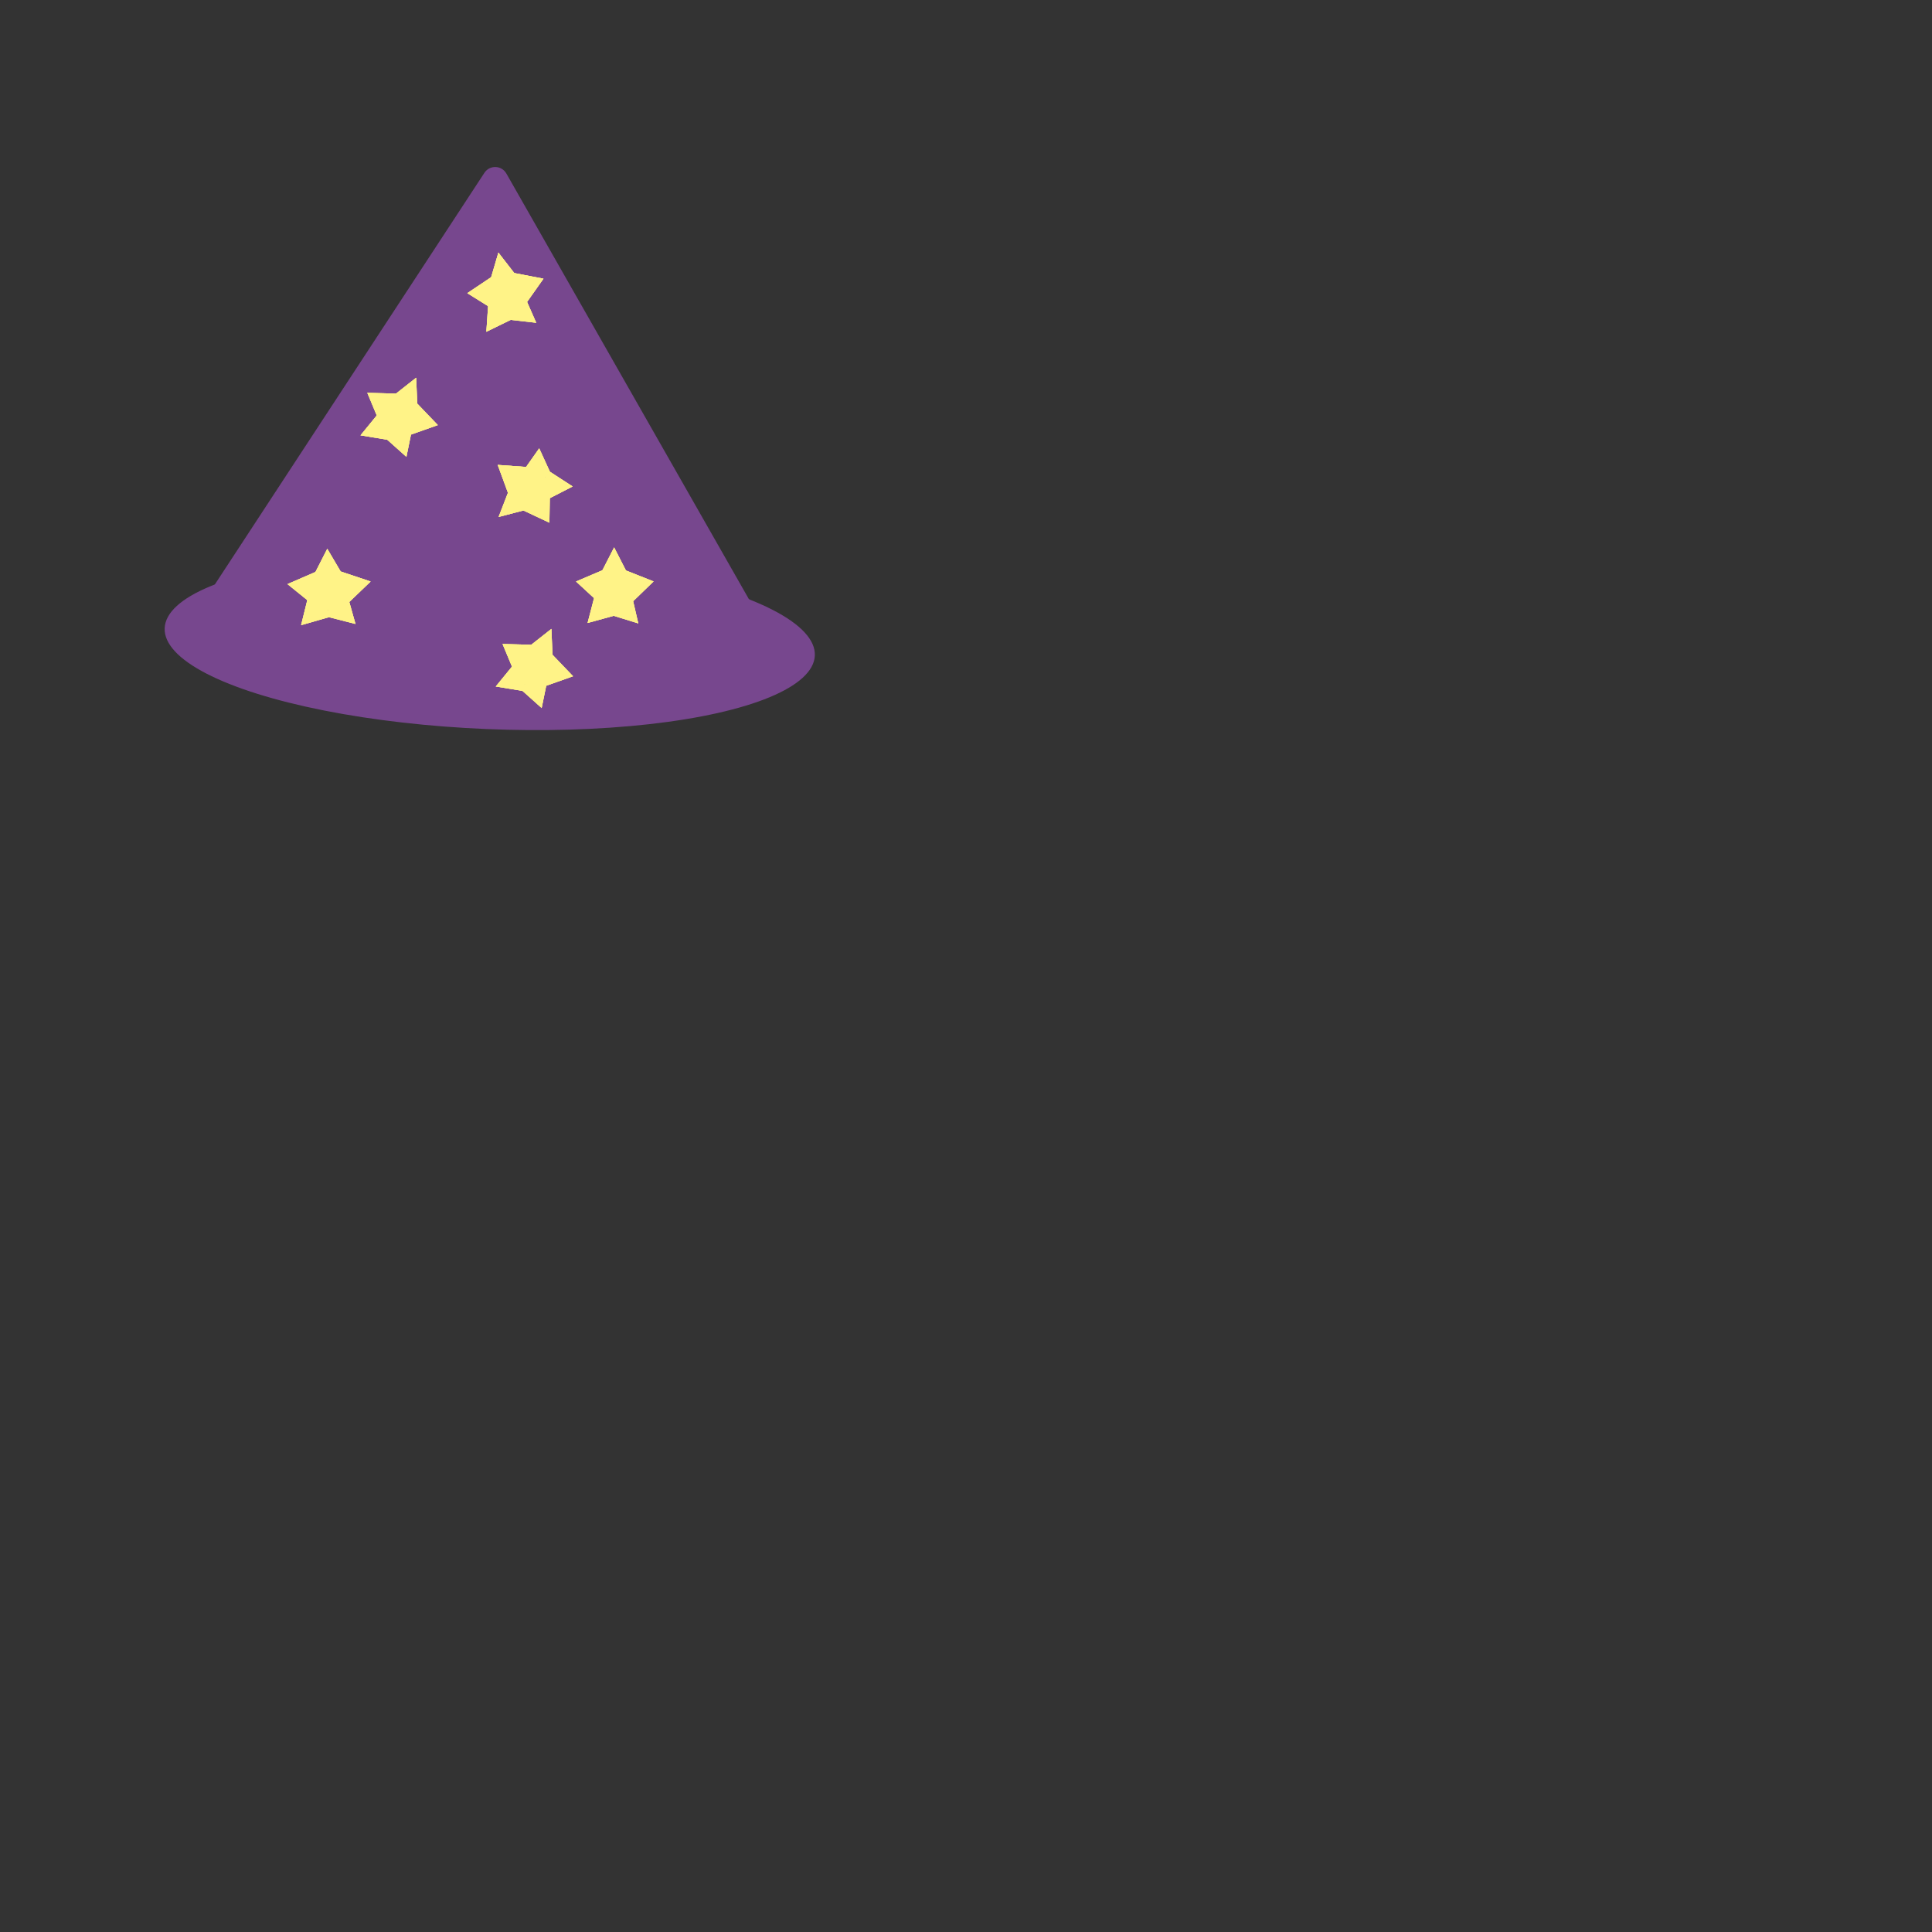 <svg width="300" height="300" viewBox="0 0 300 300" fill="none" xmlns="http://www.w3.org/2000/svg">
<rect x="0" y="0" width="300" height="300" fill="#333333" stroke="none"/>
<ellipse cx="76.049" cy="99.665" rx="50.523" ry="13.55" transform="rotate(2.413 76.049 99.665)" fill="#77478E"/>
<path d="M75.216 26.839C76.035 25.588 77.886 25.645 78.627 26.944L117.704 95.519C118.478 96.876 117.466 98.557 115.905 98.509L33.588 95.963C32.026 95.915 31.121 94.176 31.977 92.869L75.216 26.839Z" fill="#77478E"/>
<path d="M95.361 85L97.762 89.692H92.96L95.361 85Z" fill="#FFF387"/>
<path d="M95.361 85L97.762 89.692H92.96L95.361 85Z" fill="#FFF387"/>
<path d="M95.361 85L97.762 89.692H92.96L95.361 85Z" fill="#FFF387"/>
<path d="M101.487 90.282L97.844 93.813L96.955 88.489L101.487 90.282Z" fill="#FFF387"/>
<path d="M101.487 90.282L97.844 93.813L96.955 88.489L101.487 90.282Z" fill="#FFF387"/>
<path d="M101.487 90.282L97.844 93.813L96.955 88.489L101.487 90.282Z" fill="#FFF387"/>
<path d="M99.112 96.8L94.48 95.37L97.894 91.559L99.112 96.8Z" fill="#FFF387"/>
<path d="M99.112 96.8L94.48 95.37L97.894 91.559L99.112 96.8Z" fill="#FFF387"/>
<path d="M99.112 96.8L94.48 95.37L97.894 91.559L99.112 96.8Z" fill="#FFF387"/>
<path d="M91.24 96.734L92.592 91.535L95.907 95.456L91.24 96.734Z" fill="#FFF387"/>
<path d="M91.24 96.734L92.592 91.535L95.907 95.456L91.24 96.734Z" fill="#FFF387"/>
<path d="M91.24 96.734L92.592 91.535L95.907 95.456L91.24 96.734Z" fill="#FFF387"/>
<path d="M89.447 90.295L93.939 88.378L93.165 93.725L89.447 90.295Z" fill="#FFF387"/>
<path d="M89.447 90.295L93.939 88.378L93.165 93.725L89.447 90.295Z" fill="#FFF387"/>
<path d="M89.447 90.295L93.939 88.378L93.165 93.725L89.447 90.295Z" fill="#FFF387"/>
<ellipse cx="95.361" cy="91.44" rx="2.773" ry="3.128" fill="#FFF387"/>
<path d="M77.42 80.275L79.323 75.359L82.52 78.942L77.42 80.275Z" fill="#FFF387"/>
<path d="M77.42 80.275L79.323 75.359L82.52 78.942L77.42 80.275Z" fill="#FFF387"/>
<path d="M77.42 80.275L79.323 75.359L82.52 78.942L77.42 80.275Z" fill="#FFF387"/>
<path d="M77.283 72.187L82.343 72.554L78.962 76.763L77.283 72.187Z" fill="#FFF387"/>
<path d="M77.283 72.187L82.343 72.554L78.962 76.763L77.283 72.187Z" fill="#FFF387"/>
<path d="M77.283 72.187L82.343 72.554L78.962 76.763L77.283 72.187Z" fill="#FFF387"/>
<path d="M83.727 69.62L85.744 74.028L80.628 74.018L83.727 69.62Z" fill="#FFF387"/>
<path d="M83.727 69.62L85.744 74.028L80.628 74.018L83.727 69.62Z" fill="#FFF387"/>
<path d="M83.727 69.62L85.744 74.028L80.628 74.018L83.727 69.62Z" fill="#FFF387"/>
<path d="M88.919 75.538L84.139 77.99L84.859 72.906L88.919 75.538Z" fill="#FFF387"/>
<path d="M88.919 75.538L84.139 77.99L84.859 72.906L88.919 75.538Z" fill="#FFF387"/>
<path d="M88.919 75.538L84.139 77.99L84.859 72.906L88.919 75.538Z" fill="#FFF387"/>
<path d="M85.309 81.162L80.888 79.087L85.393 76.104L85.309 81.162Z" fill="#FFF387"/>
<path d="M85.309 81.162L80.888 79.087L85.393 76.104L85.309 81.162Z" fill="#FFF387"/>
<path d="M85.309 81.162L80.888 79.087L85.393 76.104L85.309 81.162Z" fill="#FFF387"/>
<ellipse cx="82.226" cy="75.987" rx="2.773" ry="3.128" transform="rotate(-131.741 82.226 75.987)" fill="#FFF387"/>
<path d="M50.821 85.215L53.537 89.827L48.387 89.983L50.821 85.215Z" fill="#FFF387"/>
<path d="M50.821 85.215L53.537 89.827L48.387 89.983L50.821 85.215Z" fill="#FFF387"/>
<path d="M50.821 85.215L53.537 89.827L48.387 89.983L50.821 85.215Z" fill="#FFF387"/>
<path d="M57.549 90.296L53.749 93.943L52.636 88.65L57.549 90.296Z" fill="#FFF387"/>
<path d="M57.549 90.296L53.749 93.943L52.636 88.65L57.549 90.296Z" fill="#FFF387"/>
<path d="M57.549 90.296L53.749 93.943L52.636 88.65L57.549 90.296Z" fill="#FFF387"/>
<path d="M55.199 96.888L50.188 95.608L53.734 91.689L55.199 96.888Z" fill="#FFF387"/>
<path d="M55.199 96.888L50.188 95.608L53.734 91.689L55.199 96.888Z" fill="#FFF387"/>
<path d="M55.199 96.888L50.188 95.608L53.734 91.689L55.199 96.888Z" fill="#FFF387"/>
<path d="M46.755 97.076L48.049 91.836L51.721 95.648L46.755 97.076Z" fill="#FFF387"/>
<path d="M46.755 97.076L48.049 91.836L51.721 95.648L46.755 97.076Z" fill="#FFF387"/>
<path d="M46.755 97.076L48.049 91.836L51.721 95.648L46.755 97.076Z" fill="#FFF387"/>
<path d="M44.639 90.699L49.398 88.637L48.729 94.007L44.639 90.699Z" fill="#FFF387"/>
<path d="M44.639 90.699L49.398 88.637L48.729 94.007L44.639 90.699Z" fill="#FFF387"/>
<path d="M44.639 90.699L49.398 88.637L48.729 94.007L44.639 90.699Z" fill="#FFF387"/>
<ellipse cx="51.015" cy="91.652" rx="2.975" ry="3.128" transform="rotate(-1.727 51.015 91.652)" fill="#FFF387"/>
<path d="M64.62 58.653L64.846 63.919L60.481 61.916L64.62 58.653Z" fill="#FFF387"/>
<path d="M64.62 58.653L64.846 63.919L60.481 61.916L64.62 58.653Z" fill="#FFF387"/>
<path d="M64.62 58.653L64.846 63.919L60.481 61.916L64.62 58.653Z" fill="#FFF387"/>
<path d="M67.985 66.009L63.201 67.698L64.614 62.488L67.985 66.009Z" fill="#FFF387"/>
<path d="M67.985 66.009L63.201 67.698L64.614 62.488L67.985 66.009Z" fill="#FFF387"/>
<path d="M67.985 66.009L63.201 67.698L64.614 62.488L67.985 66.009Z" fill="#FFF387"/>
<path d="M63.108 70.942L59.494 67.71L64.186 65.67L63.108 70.942Z" fill="#FFF387"/>
<path d="M63.108 70.942L59.494 67.71L64.186 65.67L63.108 70.942Z" fill="#FFF387"/>
<path d="M63.108 70.942L59.494 67.71L64.186 65.67L63.108 70.942Z" fill="#FFF387"/>
<path d="M55.981 67.599L59.378 63.438L60.755 68.384L55.981 67.599Z" fill="#FFF387"/>
<path d="M55.981 67.599L59.378 63.438L60.755 68.384L55.981 67.599Z" fill="#FFF387"/>
<path d="M55.981 67.599L59.378 63.438L60.755 68.384L55.981 67.599Z" fill="#FFF387"/>
<path d="M57.036 60.999L61.919 61.13L58.985 65.667L57.036 60.999Z" fill="#FFF387"/>
<path d="M57.036 60.999L61.919 61.13L58.985 65.667L57.036 60.999Z" fill="#FFF387"/>
<path d="M57.036 60.999L61.919 61.13L58.985 65.667L57.036 60.999Z" fill="#FFF387"/>
<ellipse cx="61.934" cy="64.506" rx="2.773" ry="3.128" transform="rotate(24.648 61.934 64.506)" fill="#FFF387"/>
<path d="M85.62 97.653L85.846 102.919L81.481 100.916L85.62 97.653Z" fill="#FFF387"/>
<path d="M85.62 97.653L85.846 102.919L81.481 100.916L85.62 97.653Z" fill="#FFF387"/>
<path d="M85.62 97.653L85.846 102.919L81.481 100.916L85.62 97.653Z" fill="#FFF387"/>
<path d="M88.985 105.009L84.201 106.698L85.614 101.488L88.985 105.009Z" fill="#FFF387"/>
<path d="M88.985 105.009L84.201 106.698L85.614 101.488L88.985 105.009Z" fill="#FFF387"/>
<path d="M88.985 105.009L84.201 106.698L85.614 101.488L88.985 105.009Z" fill="#FFF387"/>
<path d="M84.108 109.942L80.494 106.71L85.186 104.67L84.108 109.942Z" fill="#FFF387"/>
<path d="M84.108 109.942L80.494 106.71L85.186 104.67L84.108 109.942Z" fill="#FFF387"/>
<path d="M84.108 109.942L80.494 106.71L85.186 104.67L84.108 109.942Z" fill="#FFF387"/>
<path d="M76.981 106.599L80.378 102.438L81.755 107.384L76.981 106.599Z" fill="#FFF387"/>
<path d="M76.981 106.599L80.378 102.438L81.755 107.384L76.981 106.599Z" fill="#FFF387"/>
<path d="M76.981 106.599L80.378 102.438L81.755 107.384L76.981 106.599Z" fill="#FFF387"/>
<path d="M78.037 99.999L82.918 100.13L79.985 104.667L78.037 99.999Z" fill="#FFF387"/>
<path d="M78.037 99.999L82.918 100.13L79.985 104.667L78.037 99.999Z" fill="#FFF387"/>
<path d="M78.037 99.999L82.918 100.13L79.985 104.667L78.037 99.999Z" fill="#FFF387"/>
<ellipse cx="82.934" cy="103.506" rx="2.773" ry="3.128" transform="rotate(24.648 82.934 103.506)" fill="#FFF387"/>
<path d="M77.391 39.221L80.621 43.385L75.903 44.277L77.391 39.221Z" fill="#FFF387"/>
<path d="M77.391 39.221L80.621 43.385L75.903 44.277L77.391 39.221Z" fill="#FFF387"/>
<path d="M77.391 39.221L80.621 43.385L75.903 44.277L77.391 39.221Z" fill="#FFF387"/>
<path d="M84.391 43.274L81.467 47.419L79.605 42.352L84.391 43.274Z" fill="#FFF387"/>
<path d="M84.391 43.274L81.467 47.419L79.605 42.352L84.391 43.274Z" fill="#FFF387"/>
<path d="M84.391 43.274L81.467 47.419L79.605 42.352L84.391 43.274Z" fill="#FFF387"/>
<path d="M83.267 50.119L78.45 49.574L81.097 45.195L83.267 50.119Z" fill="#FFF387"/>
<path d="M83.267 50.119L78.45 49.574L81.097 45.195L83.267 50.119Z" fill="#FFF387"/>
<path d="M83.267 50.119L78.45 49.574L81.097 45.195L83.267 50.119Z" fill="#FFF387"/>
<path d="M75.52 51.516L75.884 46.156L79.868 49.394L75.52 51.516Z" fill="#FFF387"/>
<path d="M75.52 51.516L75.884 46.156L79.868 49.394L75.52 51.516Z" fill="#FFF387"/>
<path d="M75.52 51.516L75.884 46.156L79.868 49.394L75.52 51.516Z" fill="#FFF387"/>
<path d="M72.563 45.522L76.62 42.804L76.853 48.202L72.563 45.522Z" fill="#FFF387"/>
<path d="M72.563 45.522L76.62 42.804L76.853 48.202L72.563 45.522Z" fill="#FFF387"/>
<path d="M72.563 45.522L76.62 42.804L76.853 48.202L72.563 45.522Z" fill="#FFF387"/>
<ellipse cx="78.587" cy="45.549" rx="2.773" ry="3.128" transform="rotate(-10.7 78.587 45.549)" fill="#FFF387"/>
</svg>
